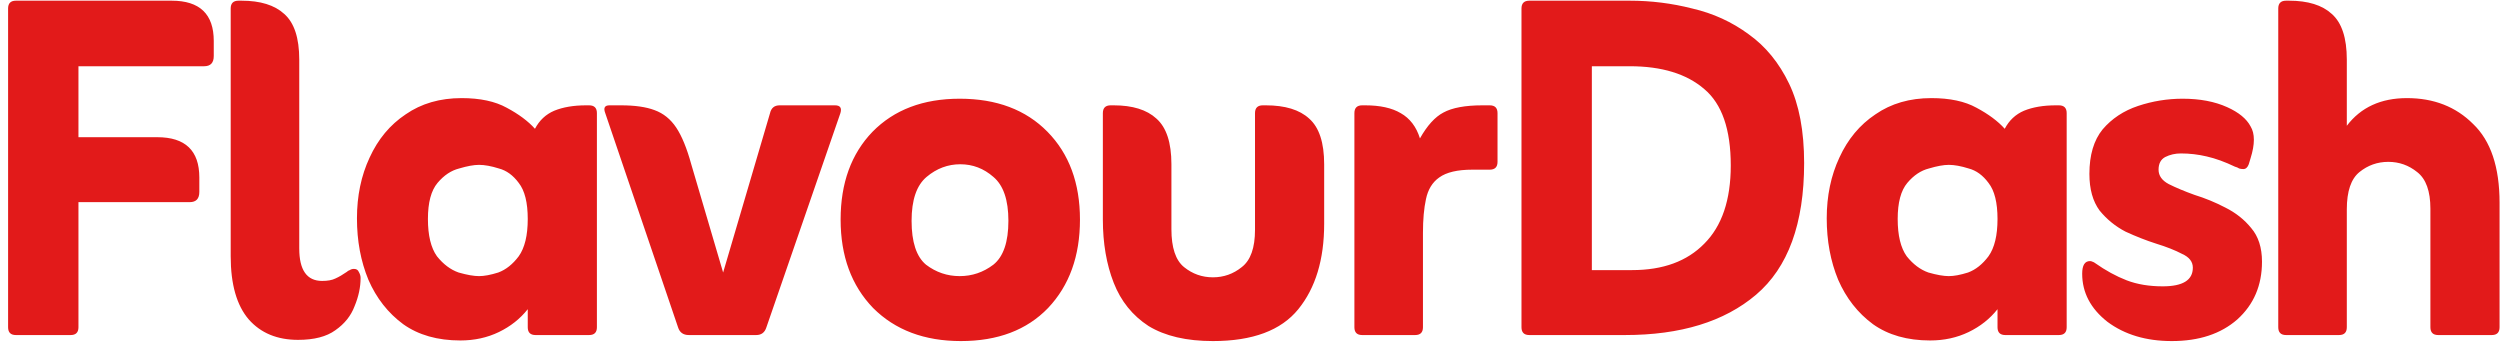 <svg width="291" height="40" viewBox="0 0 291 40" fill="none" xmlns="http://www.w3.org/2000/svg">
<path d="M9.132 23.53V38.09C9.132 38.697 8.829 39 8.222 39H1.852C1.245 39 0.942 38.697 0.942 38.09V0.99C0.942 0.383 1.245 0.08 1.852 0.08H19.982C23.249 0.08 24.882 1.643 24.882 4.77V6.52C24.882 7.313 24.509 7.71 23.762 7.71H9.132V15.97H18.302C21.569 15.97 23.202 17.533 23.202 20.66V22.34C23.202 23.133 22.829 23.53 22.082 23.53H9.132ZM34.693 39.56C32.266 39.56 30.353 38.767 28.953 37.18C27.553 35.547 26.853 33.097 26.853 29.83V0.99C26.853 0.383 27.156 0.08 27.763 0.08H28.113C30.306 0.08 31.963 0.593 33.083 1.62C34.25 2.647 34.833 4.42 34.833 6.94V28.92C34.833 31.44 35.72 32.7 37.493 32.7C38.146 32.7 38.66 32.607 39.033 32.42C39.453 32.233 39.896 31.977 40.363 31.65C40.456 31.557 40.573 31.487 40.713 31.44C40.853 31.347 41.016 31.3 41.203 31.3C41.483 31.3 41.67 31.417 41.763 31.65C41.903 31.883 41.973 32.117 41.973 32.35C41.973 33.423 41.74 34.52 41.273 35.64C40.853 36.76 40.106 37.693 39.033 38.44C38.006 39.187 36.56 39.56 34.693 39.56ZM61.43 35.99C60.543 37.11 59.423 37.997 58.07 38.65C56.716 39.303 55.223 39.63 53.59 39.63C50.93 39.63 48.713 39 46.94 37.74C45.166 36.433 43.813 34.707 42.88 32.56C41.993 30.413 41.55 28.033 41.55 25.42C41.55 22.807 42.04 20.45 43.02 18.35C44 16.203 45.4 14.523 47.22 13.31C49.04 12.05 51.21 11.42 53.73 11.42C55.876 11.42 57.626 11.793 58.98 12.54C60.38 13.287 61.476 14.103 62.27 14.99C62.783 14.01 63.53 13.31 64.51 12.89C65.536 12.47 66.773 12.26 68.22 12.26H68.57C69.176 12.26 69.48 12.563 69.48 13.17V38.09C69.48 38.697 69.176 39 68.57 39H62.34C61.733 39 61.43 38.697 61.43 38.09V35.99ZM55.76 32.14C56.366 32.14 57.113 32 58 31.72C58.886 31.393 59.68 30.763 60.38 29.83C61.08 28.85 61.43 27.403 61.43 25.49C61.43 23.577 61.08 22.177 60.38 21.29C59.726 20.403 58.956 19.843 58.07 19.61C57.183 19.33 56.413 19.19 55.76 19.19C55.153 19.19 54.383 19.33 53.45 19.61C52.516 19.843 51.676 20.403 50.93 21.29C50.183 22.177 49.81 23.577 49.81 25.49C49.81 27.403 50.16 28.85 50.86 29.83C51.606 30.763 52.446 31.393 53.38 31.72C54.36 32 55.153 32.14 55.76 32.14ZM84.172 31.72L89.632 13.17C89.772 12.563 90.145 12.26 90.752 12.26H97.192C97.799 12.26 98.009 12.563 97.822 13.17L89.212 38.09C89.025 38.697 88.629 39 88.022 39H80.182C79.529 39 79.109 38.697 78.922 38.09L70.452 13.17C70.219 12.563 70.382 12.26 70.942 12.26H72.272C73.905 12.26 75.212 12.447 76.192 12.82C77.219 13.193 78.059 13.87 78.712 14.85C79.365 15.83 79.949 17.253 80.462 19.12L84.172 31.72ZM111.848 39.7C107.601 39.7 104.194 38.417 101.628 35.85C99.108 33.237 97.848 29.807 97.848 25.56C97.848 21.313 99.084 17.907 101.558 15.34C104.078 12.773 107.461 11.49 111.708 11.49C116.001 11.49 119.408 12.773 121.928 15.34C124.448 17.907 125.708 21.313 125.708 25.56C125.708 29.807 124.471 33.237 121.998 35.85C119.524 38.417 116.141 39.7 111.848 39.7ZM111.708 32.14C113.154 32.14 114.461 31.697 115.628 30.81C116.794 29.877 117.378 28.173 117.378 25.7C117.378 23.273 116.794 21.57 115.628 20.59C114.508 19.61 113.224 19.12 111.778 19.12C110.331 19.12 109.024 19.61 107.858 20.59C106.691 21.57 106.108 23.273 106.108 25.7C106.108 28.173 106.668 29.877 107.788 30.81C108.954 31.697 110.261 32.14 111.708 32.14ZM141.183 39.7C138.103 39.7 135.607 39.117 133.693 37.95C131.827 36.737 130.473 35.057 129.633 32.91C128.793 30.763 128.373 28.313 128.373 25.56V13.17C128.373 12.563 128.677 12.26 129.283 12.26H129.633C131.827 12.26 133.483 12.773 134.603 13.8C135.77 14.827 136.353 16.6 136.353 19.12V26.68C136.353 28.827 136.843 30.297 137.823 31.09C138.803 31.883 139.923 32.28 141.183 32.28C142.443 32.28 143.563 31.883 144.543 31.09C145.57 30.297 146.083 28.85 146.083 26.75V13.17C146.083 12.563 146.387 12.26 146.993 12.26H147.343C149.583 12.26 151.263 12.773 152.383 13.8C153.55 14.827 154.133 16.6 154.133 19.12V26.05C154.133 30.203 153.13 33.517 151.123 35.99C149.117 38.463 145.803 39.7 141.183 39.7ZM165.282 16.11C166.122 14.617 167.032 13.613 168.012 13.1C169.038 12.54 170.555 12.26 172.562 12.26H173.402C174.008 12.26 174.312 12.563 174.312 13.17V18.84C174.312 19.447 174.008 19.75 173.402 19.75H171.372C169.645 19.75 168.362 20.053 167.522 20.66C166.728 21.22 166.215 22.06 165.982 23.18C165.748 24.253 165.632 25.56 165.632 27.1V38.09C165.632 38.697 165.328 39 164.722 39H158.562C157.955 39 157.652 38.697 157.652 38.09V13.17C157.652 12.563 157.955 12.26 158.562 12.26H158.912C160.638 12.26 162.015 12.563 163.042 13.17C164.115 13.777 164.862 14.757 165.282 16.11ZM178.011 39C177.405 39 177.101 38.697 177.101 38.09V0.99C177.101 0.383 177.405 0.08 178.011 0.08H189.701C192.175 0.08 194.601 0.383 196.981 0.99C199.408 1.55 201.601 2.553 203.561 4C205.521 5.4 207.085 7.313 208.251 9.74C209.418 12.167 210.001 15.247 210.001 18.98C210.001 26.027 208.135 31.137 204.401 34.31C200.715 37.437 195.628 39 189.141 39H178.011ZM185.291 31.44H189.981C193.575 31.44 196.375 30.413 198.381 28.36C200.435 26.307 201.461 23.273 201.461 19.26C201.461 15.06 200.435 12.097 198.381 10.37C196.328 8.597 193.435 7.71 189.701 7.71H185.291V31.44ZM232.511 35.99C231.625 37.11 230.505 37.997 229.151 38.65C227.798 39.303 226.305 39.63 224.671 39.63C222.011 39.63 219.795 39 218.021 37.74C216.248 36.433 214.895 34.707 213.961 32.56C213.075 30.413 212.631 28.033 212.631 25.42C212.631 22.807 213.121 20.45 214.101 18.35C215.081 16.203 216.481 14.523 218.301 13.31C220.121 12.05 222.291 11.42 224.811 11.42C226.958 11.42 228.708 11.793 230.061 12.54C231.461 13.287 232.558 14.103 233.351 14.99C233.865 14.01 234.611 13.31 235.591 12.89C236.618 12.47 237.855 12.26 239.301 12.26H239.651C240.258 12.26 240.561 12.563 240.561 13.17V38.09C240.561 38.697 240.258 39 239.651 39H233.421C232.815 39 232.511 38.697 232.511 38.09V35.99ZM226.841 32.14C227.448 32.14 228.195 32 229.081 31.72C229.968 31.393 230.761 30.763 231.461 29.83C232.161 28.85 232.511 27.403 232.511 25.49C232.511 23.577 232.161 22.177 231.461 21.29C230.808 20.403 230.038 19.843 229.151 19.61C228.265 19.33 227.495 19.19 226.841 19.19C226.235 19.19 225.465 19.33 224.531 19.61C223.598 19.843 222.758 20.403 222.011 21.29C221.265 22.177 220.891 23.577 220.891 25.49C220.891 27.403 221.241 28.85 221.941 29.83C222.688 30.763 223.528 31.393 224.461 31.72C225.441 32 226.235 32.14 226.841 32.14ZM243.836 30.6C245.096 31.487 246.332 32.163 247.546 32.63C248.759 33.097 250.159 33.33 251.746 33.33C254.079 33.33 255.246 32.607 255.246 31.16C255.246 30.46 254.826 29.923 253.986 29.55C253.192 29.13 252.189 28.733 250.976 28.36C249.809 27.987 248.619 27.52 247.406 26.96C246.239 26.353 245.236 25.537 244.396 24.51C243.602 23.437 243.206 22.013 243.206 20.24C243.206 18.047 243.719 16.32 244.746 15.06C245.819 13.8 247.196 12.89 248.876 12.33C250.556 11.77 252.282 11.49 254.056 11.49C256.062 11.49 257.789 11.817 259.236 12.47C260.589 13.077 261.499 13.823 261.966 14.71C262.479 15.55 262.479 16.787 261.966 18.42L261.756 19.12C261.616 19.493 261.406 19.68 261.126 19.68C260.939 19.68 260.776 19.657 260.636 19.61C260.496 19.517 260.332 19.447 260.146 19.4C258.979 18.84 257.882 18.443 256.856 18.21C255.876 17.977 254.872 17.86 253.846 17.86C253.192 17.86 252.586 18 252.026 18.28C251.512 18.56 251.256 19.05 251.256 19.75C251.256 20.45 251.652 21.01 252.446 21.43C253.286 21.85 254.289 22.27 255.456 22.69C256.669 23.063 257.859 23.553 259.026 24.16C260.239 24.767 261.242 25.56 262.036 26.54C262.876 27.52 263.296 28.827 263.296 30.46C263.296 33.213 262.339 35.453 260.426 37.18C258.512 38.86 255.969 39.7 252.796 39.7C249.809 39.7 247.312 38.953 245.306 37.46C243.346 35.92 242.366 34.053 242.366 31.86C242.366 30.88 242.669 30.39 243.276 30.39C243.369 30.39 243.462 30.413 243.556 30.46C243.696 30.507 243.789 30.553 243.836 30.6ZM273.169 14.64C274.803 12.493 277.136 11.42 280.169 11.42C283.296 11.42 285.863 12.423 287.869 14.43C289.923 16.39 290.949 19.447 290.949 23.6V38.09C290.949 38.697 290.646 39 290.039 39H283.809C283.203 39 282.899 38.697 282.899 38.09V24.3C282.899 22.247 282.386 20.823 281.359 20.03C280.379 19.237 279.259 18.84 277.999 18.84C276.739 18.84 275.619 19.237 274.639 20.03C273.659 20.823 273.169 22.27 273.169 24.37V38.09C273.169 38.697 272.866 39 272.259 39H266.099C265.493 39 265.189 38.697 265.189 38.09V0.99C265.189 0.383 265.493 0.08 266.099 0.08H266.449C268.643 0.08 270.299 0.593 271.419 1.62C272.586 2.647 273.169 4.42 273.169 6.94V14.64Z" fill="#E21A1A"/>
</svg>
